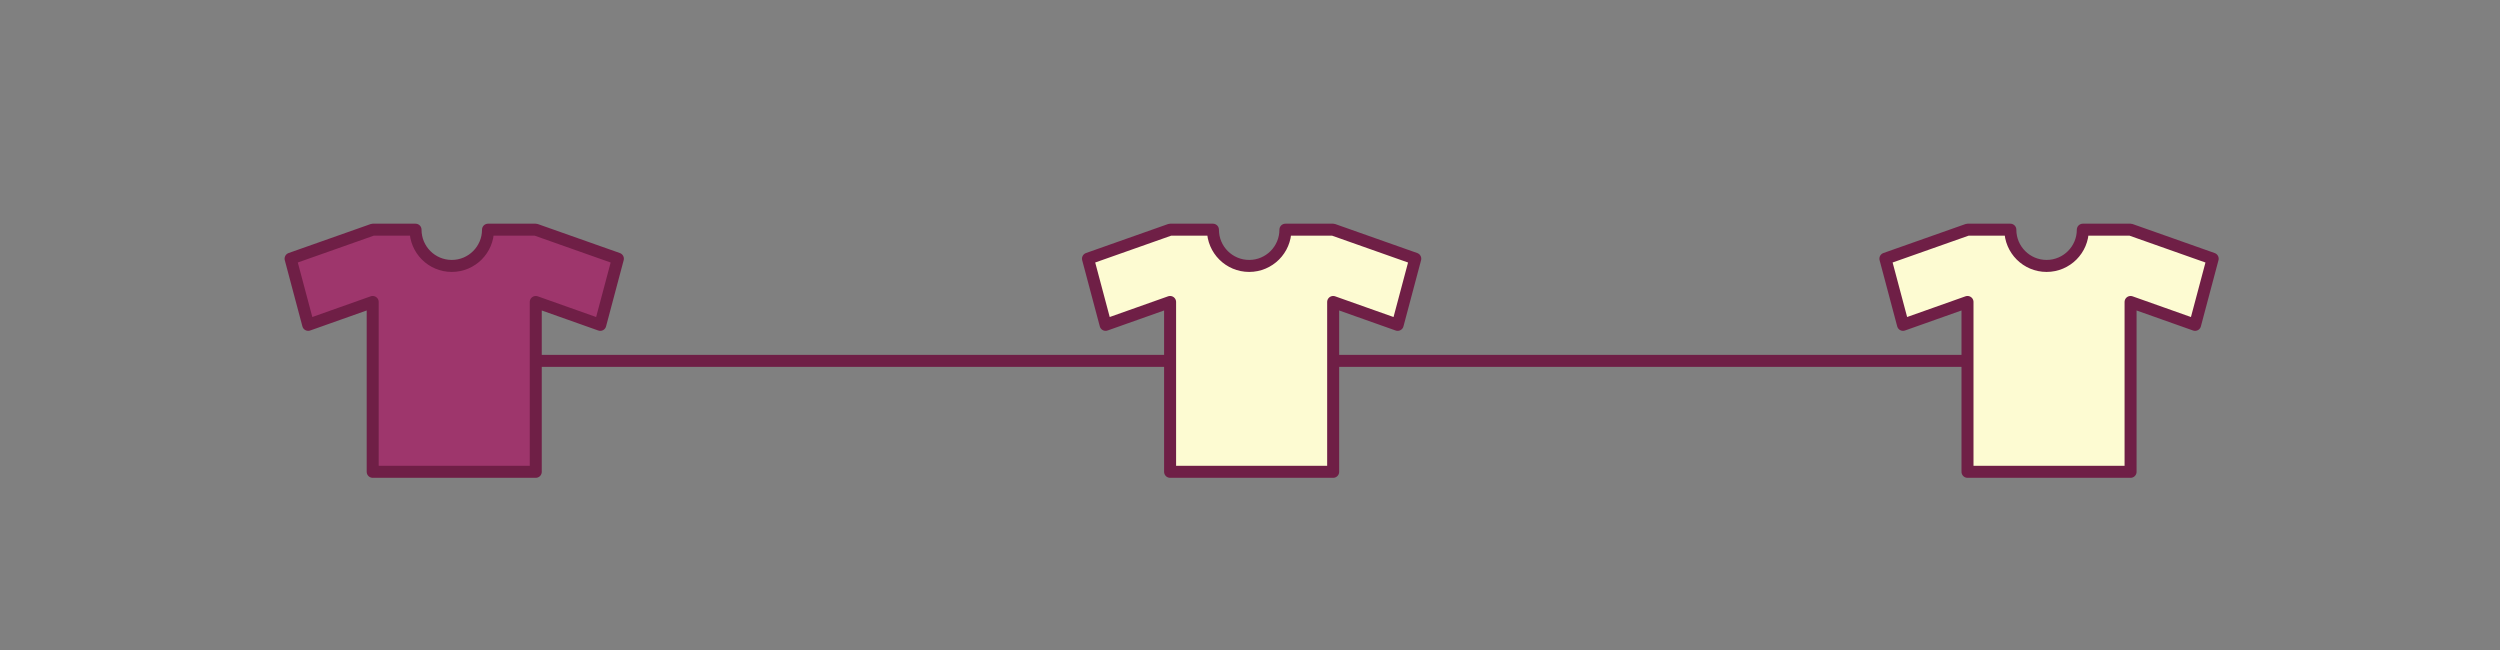 <?xml version="1.0" encoding="iso-8859-1"?>
<!-- Generator: Adobe Illustrator 27.8.1, SVG Export Plug-In . SVG Version: 6.00 Build 0)  -->
<svg version="1.1" xmlns="http://www.w3.org/2000/svg" xmlns:xlink="http://www.w3.org/1999/xlink" x="0px" y="0px"
	 viewBox="0 0 250 65" style="enable-background:new 0 0 250 65;" xml:space="preserve">
<rect x="0" y="0" width="250" height="65" fill="#808080" stroke="none"/>
<g id="Laag_1">
</g>
<g id="left_arm">
	<g>
		
			<line style="fill:#9E366C;stroke:#6F1F46;stroke-width:1.2;stroke-linecap:round;stroke-linejoin:round;stroke-miterlimit:10;" x1="45.17" y1="36.088" x2="204.65" y2="36.088"/>
		
			<path style="fill:#9E366C;stroke:#6F1F46;stroke-width:1.2;stroke-linecap:round;stroke-linejoin:round;stroke-miterlimit:10;" d="
			M53.578,22.969h-4.777c0,2.001-1.622,3.624-3.624,3.624c-2.001,0-3.624-1.622-3.624-3.624h-4.283l-8.212,2.9l1.761,6.615
			l6.45-2.287v16.985h16.307V30.198l6.45,2.287l1.761-6.615L53.578,22.969z"/>
		
			<path style="fill:#FDFBD2;stroke:#6F1F46;stroke-width:1.2;stroke-linecap:round;stroke-linejoin:round;stroke-miterlimit:10;" d="
			M133.318,22.969h-4.777c0,2.001-1.622,3.624-3.624,3.624s-3.624-1.622-3.624-3.624h-4.283l-8.212,2.9l1.761,6.615l6.45-2.287
			v16.985h16.307V30.198l6.45,2.287l1.761-6.615L133.318,22.969z"/>
		
			<path style="fill:#FDFBD2;stroke:#6F1F46;stroke-width:1.2;stroke-linecap:round;stroke-linejoin:round;stroke-miterlimit:10;" d="
			M213.059,22.969h-4.777c0,2.001-1.622,3.624-3.624,3.624c-2.001,0-3.624-1.622-3.624-3.624h-4.283l-8.212,2.9l1.761,6.615
			l6.45-2.287v16.985h16.307V30.198l6.45,2.287l1.761-6.615L213.059,22.969z"/>
	</g>
</g>
</svg>
